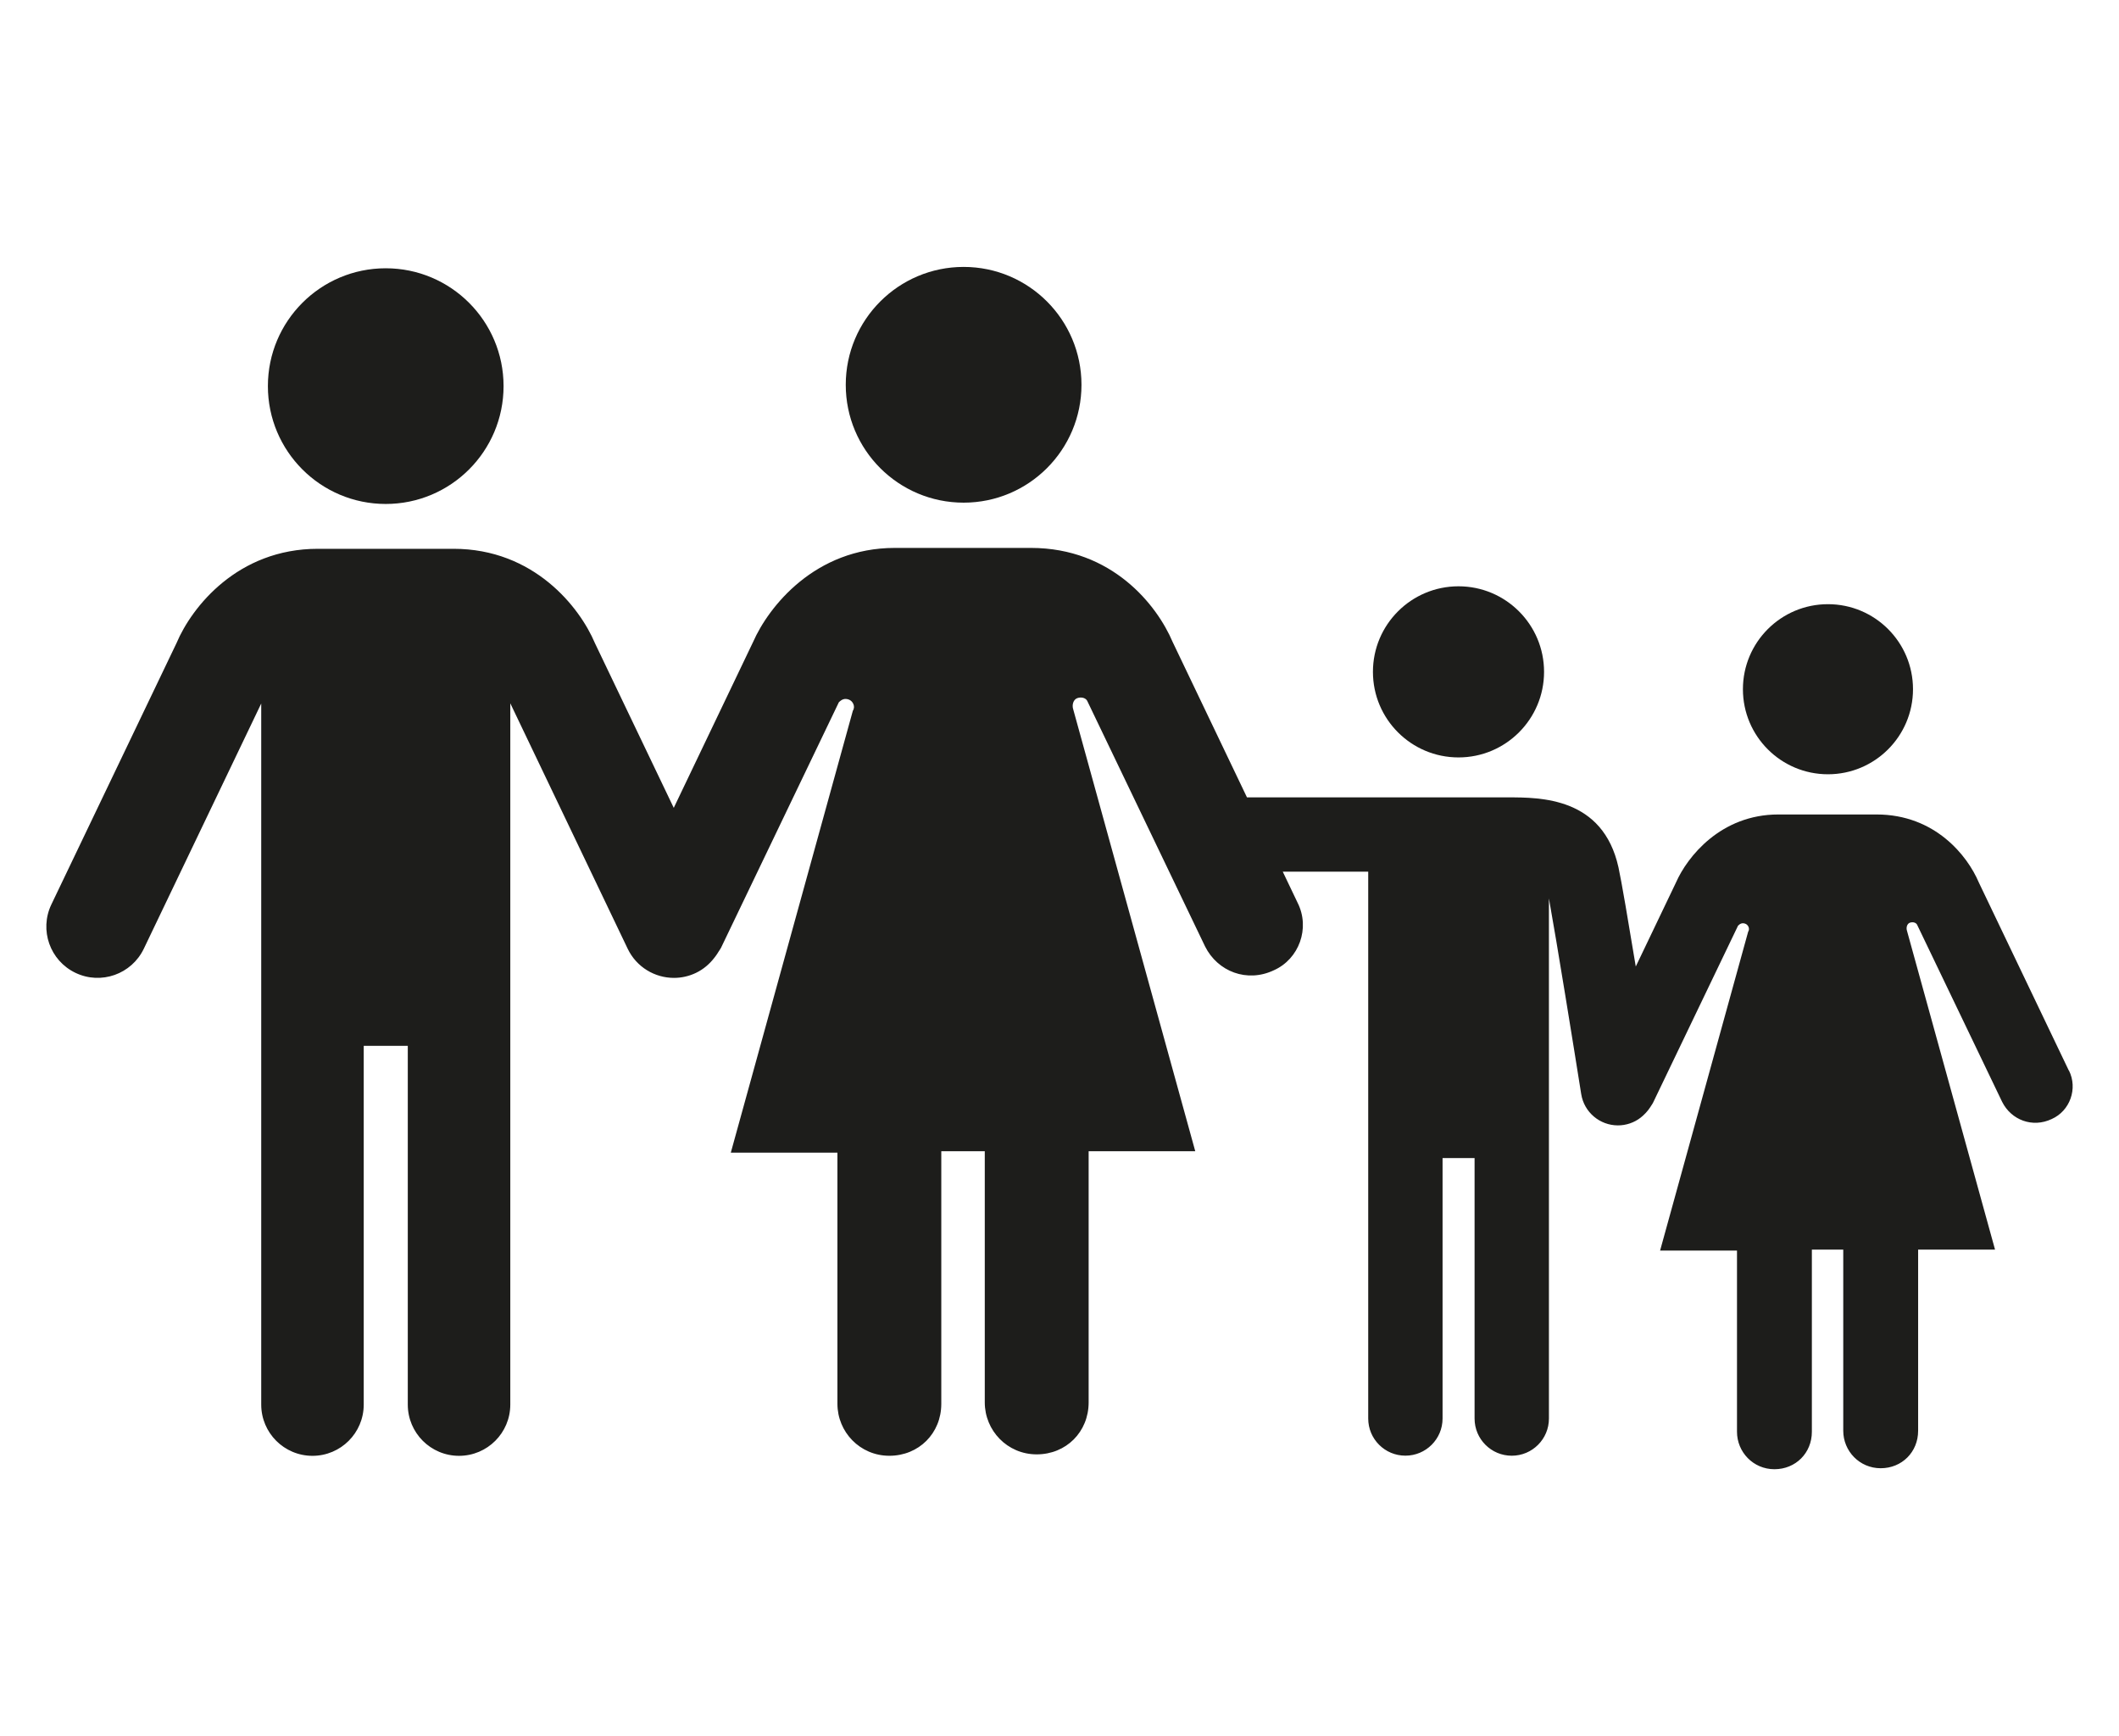 <?xml version="1.0" encoding="UTF-8"?><svg id="ds44-icons" xmlns="http://www.w3.org/2000/svg" viewBox="0 0 406.41 332.99"><defs><style>.cls-1{fill:#1d1d1b;}</style></defs><path class="cls-1" d="m350.59,148.49c9,0,16.31-7.3,16.31-16.31s-7.3-16.31-16.31-16.31-16.31,7.3-16.31,16.31,7.3,16.31,16.31,16.31Z"/><path class="cls-1" d="m396.79,205.32h0s-17.28-36.11-17.28-36.11c-2.14-5.05-8.35-13.01-19.61-13.01h-18.83c-11.06,0-17.47,8.15-19.61,13.01l-7.73,16.15c-1.39-8.42-2.77-16.55-3.32-19.03-2.98-13.41-14.87-13.41-21.26-13.41h-49.99l-14.26-29.81c-2.96-7-11.57-18.03-27.18-18.03h-26.1c-15.34,0-24.22,11.3-27.18,18.03l-15.22,31.82-15.13-31.61c-2.9-6.87-11.69-18.07-27.11-18.07h-26.01c-15.42,0-24.21,11.2-27.11,18.07l-24.01,50.14c-2.34,4.9-.28,10.76,4.62,13.11,4.9,2.35,10.76.27,13.11-4.62l22.52-47.03v134.45c0,5.43,4.4,9.83,9.83,9.83s9.83-4.4,9.83-9.83v-68.8s8.45,0,8.45,0v68.8c0,5.43,4.4,9.83,9.83,9.83s9.83-4.4,9.83-9.83v-134.49s22.52,47.08,22.52,47.08c1.69,3.52,5.2,5.58,8.87,5.58,1.42,0,2.87-.31,4.24-.97,1.43-.69,2.59-1.7,3.5-2.88.2-.24.38-.51.56-.77.08-.13.16-.24.23-.37.16-.26.35-.5.49-.77l22.6-47.09c.54-.54,1.08-.81,1.88-.54.81.27,1.35,1.35.81,2.15l-23.41,84.76h20.45v48.17c0,5.38,4.31,9.96,9.96,9.96s9.96-4.31,9.96-9.96v-48.44h8.34v48.17c0,5.38,4.31,9.96,9.96,9.96s9.96-4.31,9.96-9.96v-48.17h20.45l-23.41-84.76c-.27-.81,0-1.88.81-2.15.81-.27,1.61,0,1.88.54l22.6,47.09c2.42,4.84,8.07,7,13.19,4.57,4.84-2.15,7-8.07,4.57-12.92h0s-2.86-5.99-2.86-5.99h16.39v104.87c0,3.94,3.19,7.13,7.13,7.13s7.13-3.19,7.13-7.13v-49.94h6.14v49.95c0,3.94,3.19,7.13,7.13,7.13s7.13-3.19,7.13-7.13v-99.75c1.49,8.24,4.85,29.05,6.19,37.52.56,3.51,3.59,6.01,7.04,6.01.37,0,.75-.03,1.13-.09,1.63-.26,3.03-1.05,4.08-2.17.04-.04.08-.08.12-.12.03-.03.06-.07.09-.1.13-.15.27-.3.39-.46.14-.17.27-.37.4-.56.06-.09.12-.18.17-.27.12-.19.25-.36.35-.56l16.31-33.97c.39-.39.78-.58,1.36-.39.58.19.97.97.58,1.55l-16.89,61.15h14.75v34.75c0,3.88,3.11,7.18,7.18,7.18s7.18-3.11,7.18-7.18v-34.94h6.02v34.75c0,3.88,3.11,7.18,7.18,7.18s7.18-3.11,7.18-7.18v-34.75h14.75l-16.89-61.15c-.19-.58,0-1.36.58-1.55.58-.19,1.16,0,1.36.39l16.31,33.97c1.75,3.49,5.82,5.05,9.51,3.3,3.49-1.55,5.05-5.82,3.3-9.32Z"/><circle class="cls-1" cx="73.98" cy="74.05" r="22.6"/><path class="cls-1" d="m184.82,96.4c12.48,0,22.6-10.12,22.6-22.6s-10.12-22.61-22.6-22.61-22.61,10.12-22.61,22.61,10.12,22.6,22.61,22.6Z"/><path class="cls-1" d="m279.73,145.26c9.06,0,16.41-7.35,16.41-16.41s-7.35-16.41-16.41-16.41-16.41,7.34-16.41,16.41,7.35,16.41,16.41,16.41Z"/></svg>